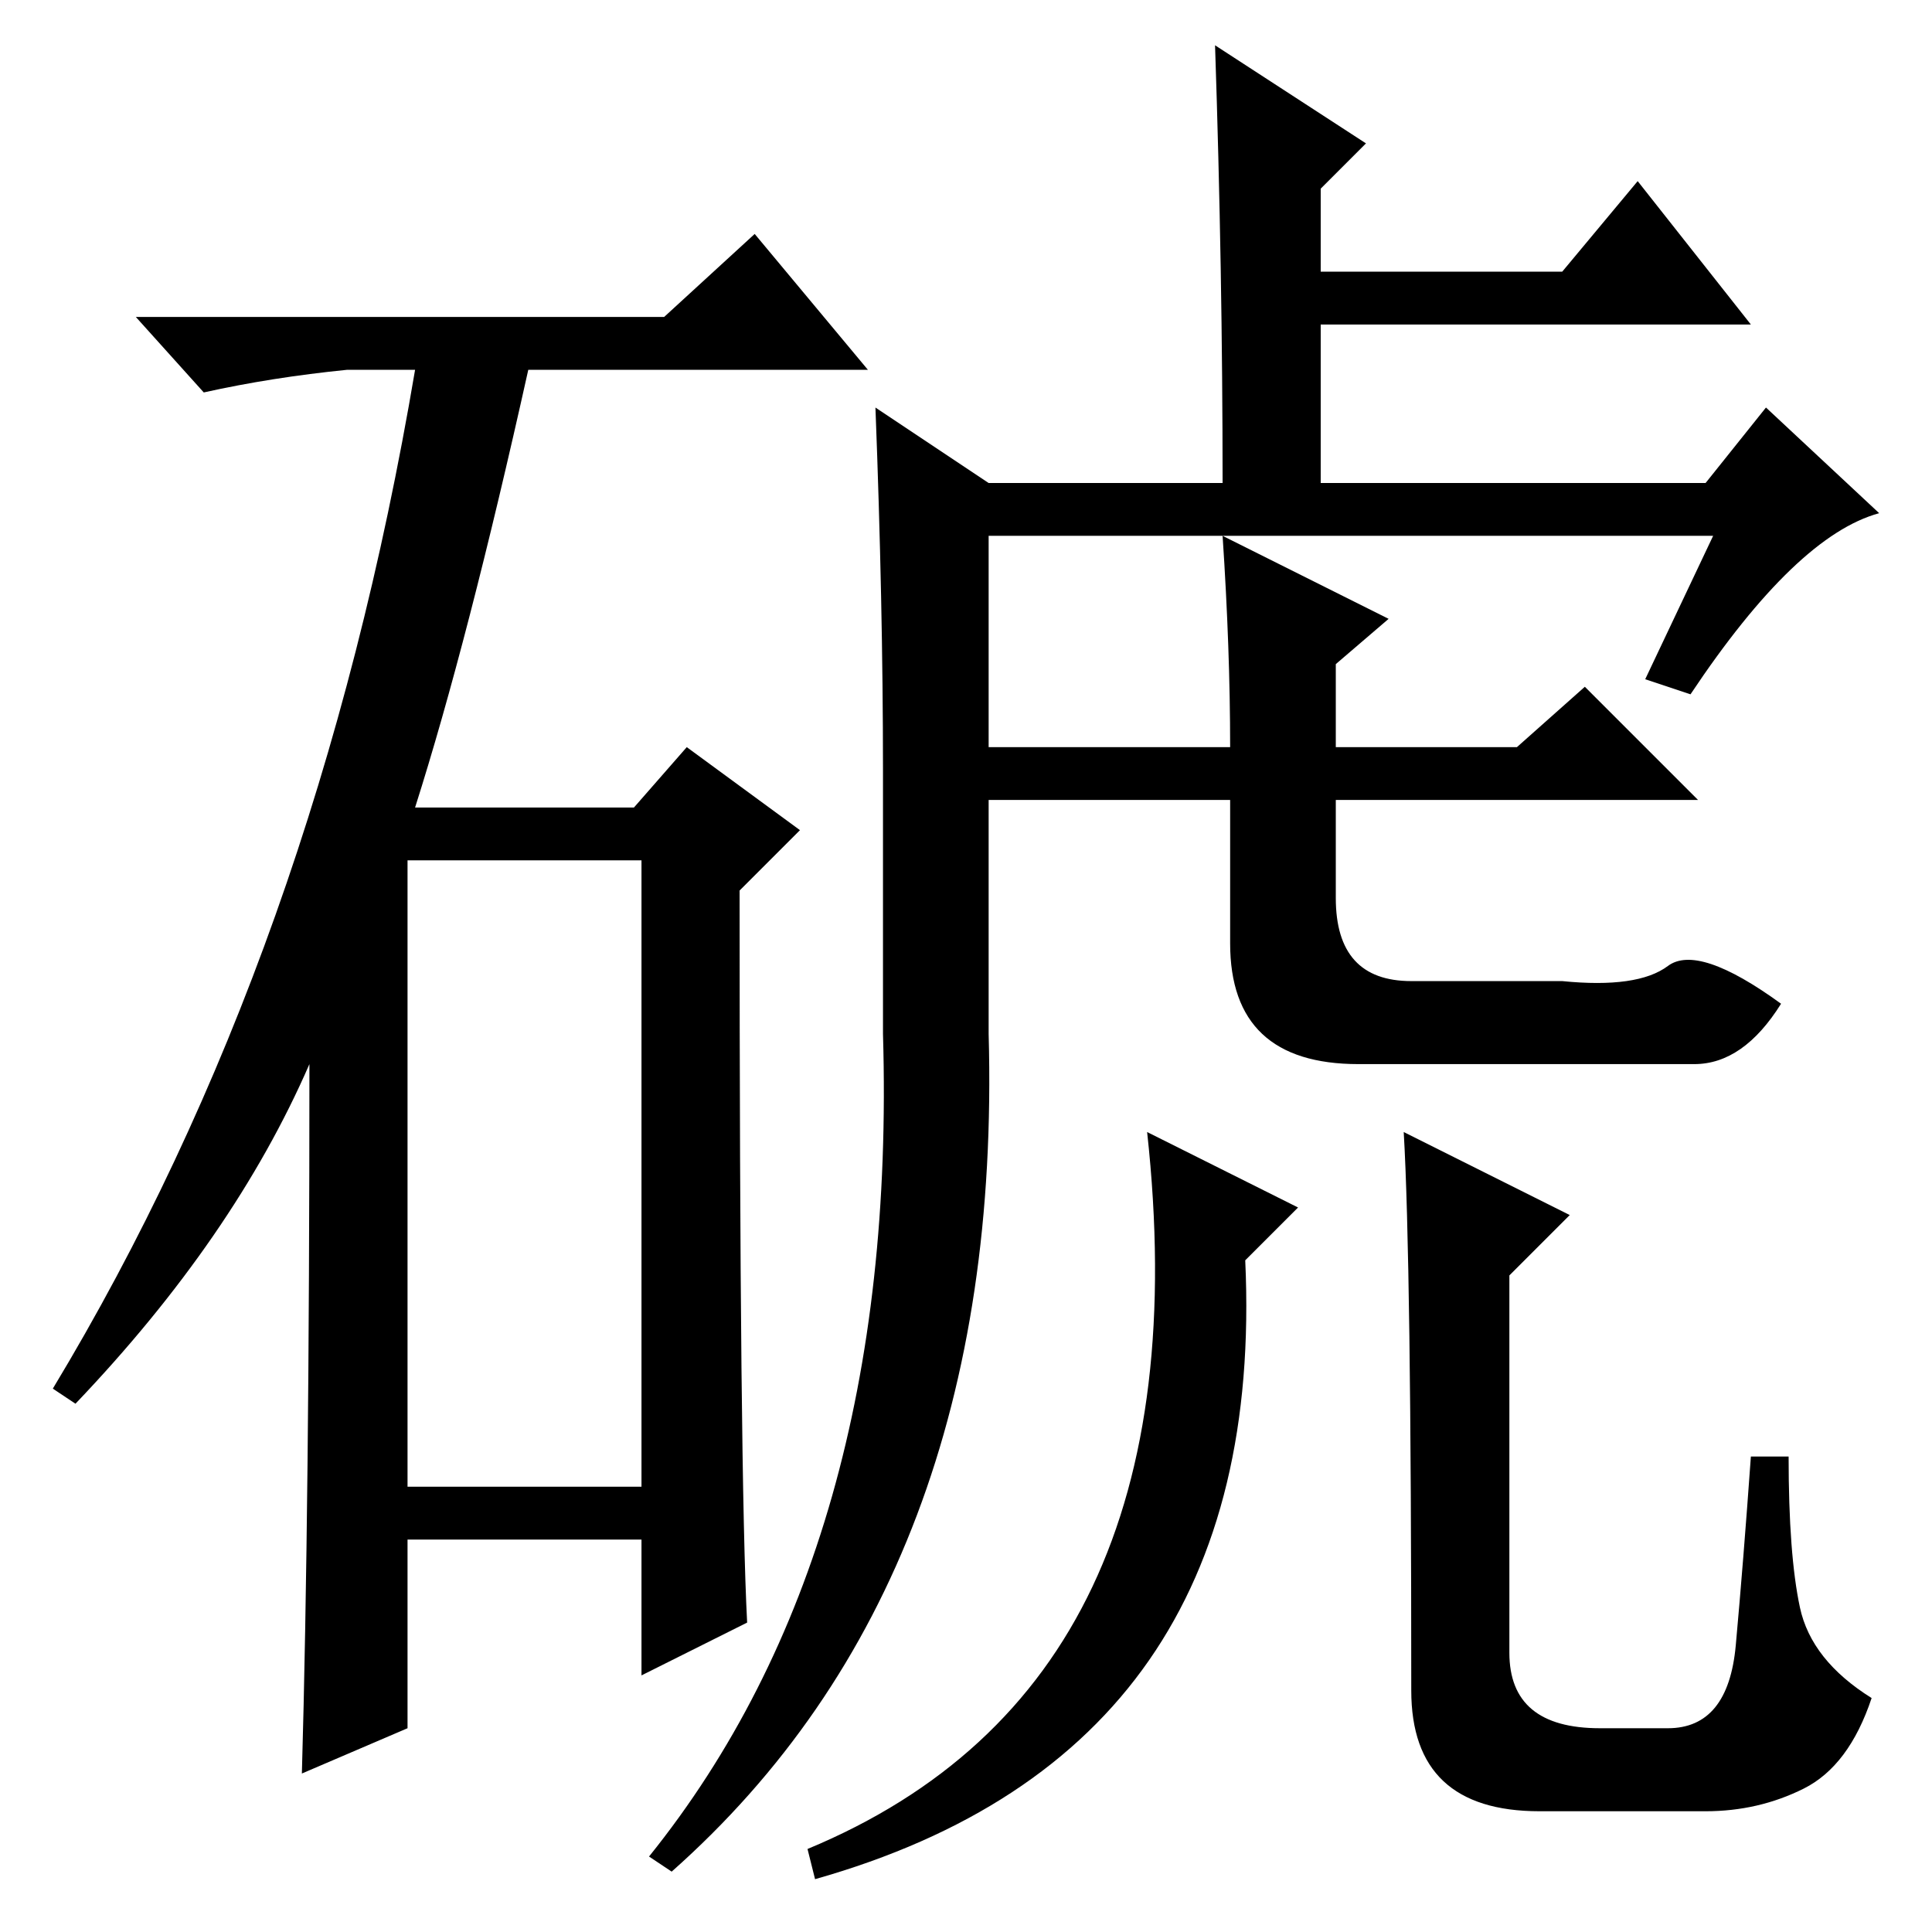 <?xml version="1.0" standalone="no"?>
<!DOCTYPE svg PUBLIC "-//W3C//DTD SVG 1.1//EN" "http://www.w3.org/Graphics/SVG/1.1/DTD/svg11.dtd" >
<svg xmlns="http://www.w3.org/2000/svg" xmlns:xlink="http://www.w3.org/1999/xlink" version="1.1" viewBox="0 -36 256 256">
  <g transform="matrix(1 0 0 -1 0 220)">
   <path fill="currentColor"
d="M88 214l12 11l15 -18h-45q-8 -36 -15 -58h29l7 8l15 -11l-8 -8q0 -78 1 -97l-14 -7v18h-31v-25l-14 -6q1 35 1 94q-10 -23 -31 -45l-3 2q35 58 48 135h-9q-10 -1 -19 -3l-9 10h70zM54 59h31v83h-31v-83zM227 185h-65l22 -11l-7 -6v-11h24l9 8l15 -15h-48v-13
q0 -11 10 -11h20q10 -1 14 2t15 -5q-5 -8 -11.5 -8h-15.5h-29q-17 0 -17 16v19h-35v7h35q0 13 -1 28h-31v-66q2 -72 -42 -111l-3 2q33 41 31 109v35q0 22 -1 48l15 -10h31q0 28 -1 58l20 -13l-6 -6v-11h32l10 12l15 -19h-57v-21h51l8 10l15 -14q-11 -3 -25 -24l-6 2zM165 89
q3 -65 -57 -82l-1 4q53 22 45 95l20 -10zM239 19q-6 -3 -13 -3h-22q-17 0 -17 16q0 57 -1 74l22 -11l-8 -8v-50q0 -10 12 -10h9q8 0 9 11t2 25h5q0 -13 1.5 -20t9.5 -12q-3 -9 -9 -12z" />
  </g>

</svg>
